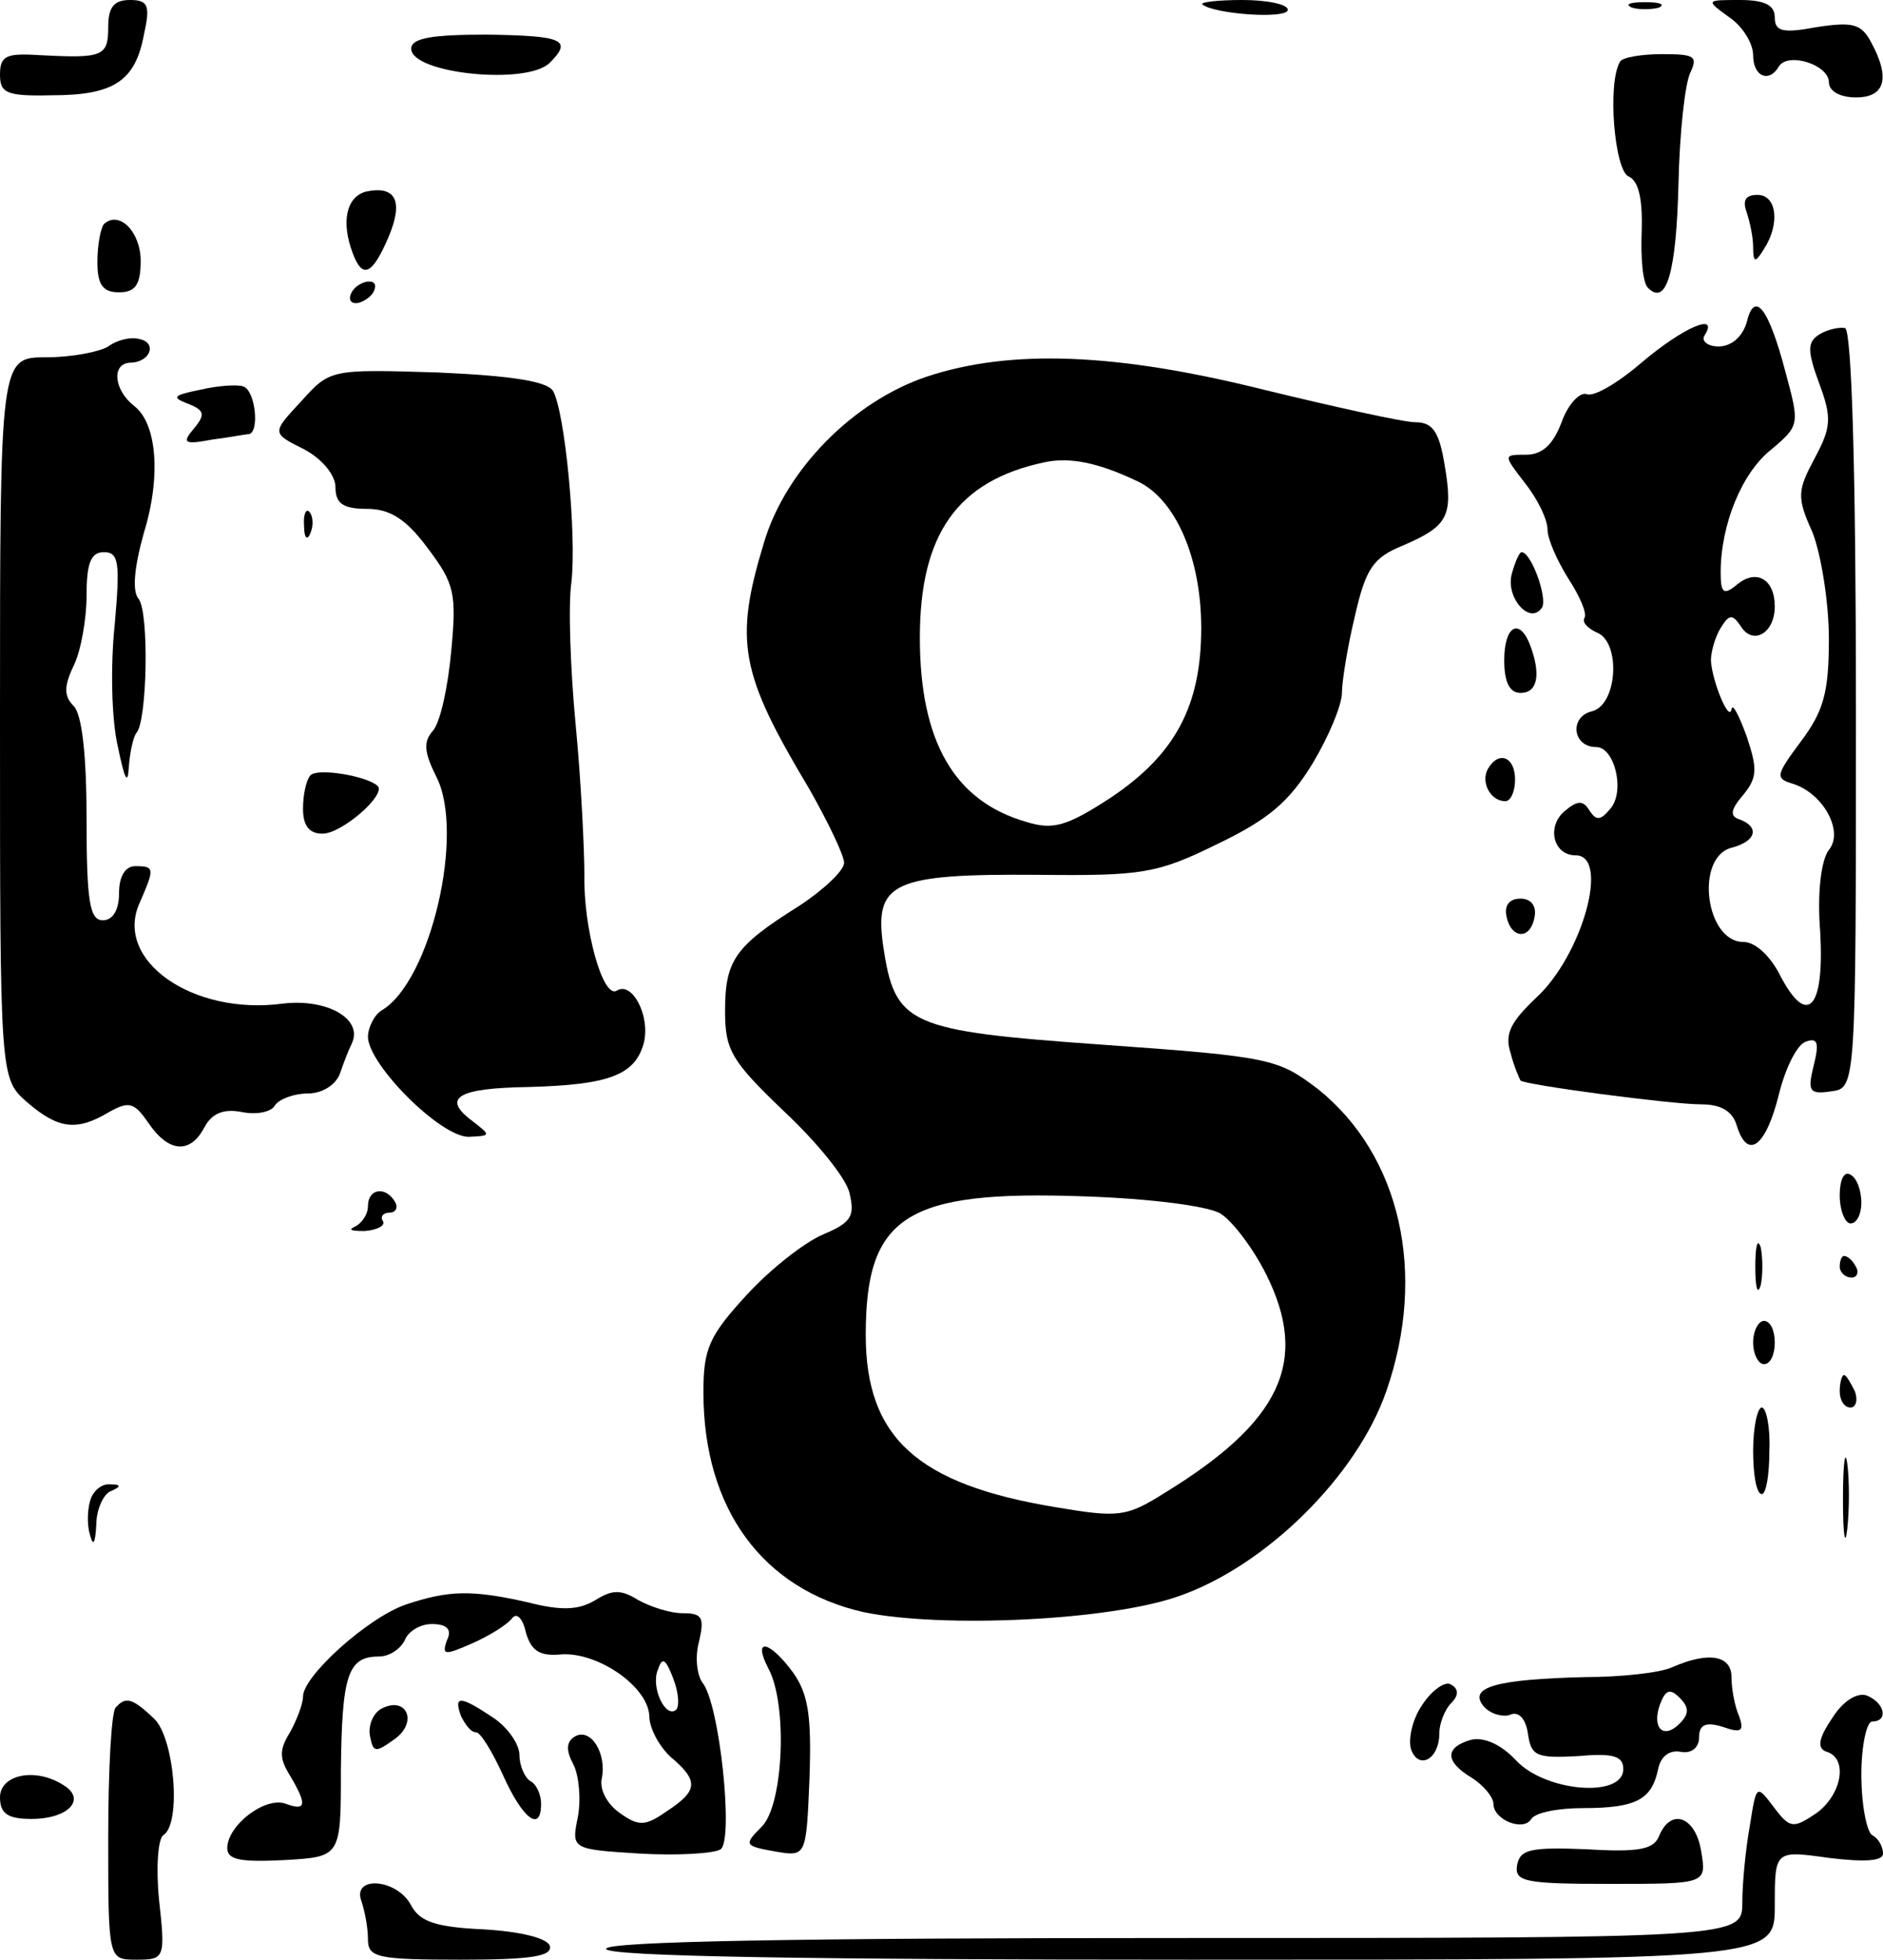 <?xml version="1.0" standalone="no"?>
<!DOCTYPE svg PUBLIC "-//W3C//DTD SVG 20010904//EN"
 "http://www.w3.org/TR/2001/REC-SVG-20010904/DTD/svg10.dtd">
<svg version="1.0" xmlns="http://www.w3.org/2000/svg"
 width="174pt" height="181pt" viewBox="0 0 174 181"
 preserveAspectRatio="xMidYMid meet">
<g transform="translate(0,181) scale(0.1,-0.1)"
fill="#000000" stroke="none">
<path d="M100 1785 c0 -27 -5 -29 -62 -26 -32 2 -38 0 -38 -18 0 -17 6 -20 48
-19 57 0 77 13 85 56 6 27 4 32 -13 32 -15 0 -20 -7 -20 -25z"/>
<path d="M1111 1806 c10 -9 79 -14 79 -5 0 5 -19 9 -42 9 -23 0 -39 -2 -37 -4z"/>
<path d="M1508 1803 c6 -2 18 -2 25 0 6 3 1 5 -13 5 -14 0 -19 -2 -12 -5z"/>
<path d="M1598 1794 c12 -8 22 -24 22 -35 0 -20 15 -26 24 -10 9 13 46 1 46
-15 0 -8 10 -14 25 -14 27 0 32 18 14 51 -9 17 -17 19 -50 14 -32 -6 -39 -4
-39 9 0 11 -9 16 -32 16 -32 0 -32 0 -10 -16z"/>
<path d="M380 1765 c0 -23 107 -34 128 -13 21 21 13 25 -58 26 -50 0 -70 -3
-70 -13z"/>
<path d="M1497 1753 c-12 -20 -5 -101 8 -106 9 -4 13 -20 12 -51 -1 -24 1 -48
6 -52 17 -17 26 15 28 96 1 47 6 93 11 103 7 15 4 17 -26 17 -19 0 -37 -3 -39
-7z"/>
<path d="M338 1633 c-18 -5 -23 -28 -12 -57 9 -24 18 -20 33 15 14 33 7 48
-21 42z"/>
<path d="M1614 1614 c3 -9 6 -23 6 -32 0 -15 2 -15 10 -2 15 23 12 50 -6 50
-11 0 -14 -5 -10 -16z"/>
<path d="M96 1603 c-3 -4 -6 -19 -6 -35 0 -21 5 -28 20 -28 15 0 20 7 20 29 0
27 -20 47 -34 34z"/>
<path d="M325 1540 c-3 -5 -2 -10 4 -10 5 0 13 5 16 10 3 6 2 10 -4 10 -5 0
-13 -4 -16 -10z"/>
<path d="M1614 1512 c-4 -13 -14 -22 -26 -22 -10 0 -16 5 -13 10 14 22 -19 8
-57 -24 -22 -19 -45 -33 -52 -30 -6 2 -17 -9 -23 -26 -8 -21 -18 -30 -33 -30
-21 0 -21 0 -1 -26 12 -15 21 -34 21 -43 0 -9 9 -29 19 -45 11 -17 18 -33 15
-37 -2 -4 3 -9 11 -13 23 -8 20 -67 -4 -73 -21 -5 -18 -33 4 -33 17 0 27 -41
13 -57 -9 -11 -13 -11 -19 -2 -6 10 -11 10 -23 0 -17 -14 -11 -41 10 -41 32 0
6 -93 -37 -132 -23 -22 -29 -33 -23 -51 3 -12 8 -23 9 -25 4 -4 139 -22 167
-22 18 0 29 -6 33 -20 10 -32 27 -19 39 30 6 24 17 46 25 48 11 4 12 -2 7 -22
-6 -24 -4 -27 16 -24 23 3 23 3 23 352 0 224 -4 350 -10 353 -5 1 -16 -1 -24
-6 -11 -7 -11 -15 0 -45 12 -32 11 -41 -4 -69 -16 -30 -17 -36 -2 -69 8 -21
15 -65 15 -98 0 -50 -5 -67 -26 -95 -23 -31 -24 -34 -7 -39 28 -9 47 -44 33
-61 -7 -9 -11 -39 -8 -76 4 -71 -12 -88 -37 -40 -9 18 -23 31 -34 31 -35 0
-45 78 -11 87 23 6 26 19 8 26 -10 3 -9 9 3 23 13 16 13 24 3 54 -7 19 -13 31
-14 25 -2 -13 -18 26 -19 45 0 8 4 22 9 30 8 13 11 13 19 1 11 -17 31 -6 31
19 0 25 -17 35 -35 20 -12 -10 -15 -8 -15 11 0 45 20 93 47 114 26 22 26 23
13 71 -16 61 -29 76 -36 46z"/>
<path d="M100 1490 c-8 -5 -34 -10 -57 -10 -43 0 -43 0 -43 -333 0 -333 0
-333 25 -355 29 -25 46 -27 76 -9 18 10 23 9 36 -10 19 -28 39 -29 52 -4 7 13
18 17 34 14 14 -3 28 0 31 6 4 6 18 11 30 11 14 0 26 8 30 18 3 9 8 22 11 28
11 23 -23 42 -64 37 -83 -11 -156 40 -132 93 14 32 14 34 -4 34 -9 0 -15 -9
-15 -25 0 -16 -6 -25 -15 -25 -12 0 -15 17 -15 93 0 58 -4 97 -12 105 -9 9 -9
18 0 37 7 14 12 44 12 65 0 30 4 40 16 40 14 0 15 -10 10 -67 -4 -38 -3 -88 3
-113 6 -29 9 -36 10 -19 1 14 4 28 7 32 10 10 12 112 2 124 -6 7 -4 29 5 61
16 52 12 101 -9 117 -19 15 -21 39 -4 40 19 0 26 19 8 22 -7 2 -20 -1 -28 -7z"/>
<path d="M856 1462 c-68 -23 -130 -86 -150 -153 -28 -92 -22 -121 42 -228 17
-30 32 -61 32 -68 0 -7 -19 -25 -42 -40 -59 -37 -68 -50 -68 -97 0 -36 6 -46
54 -92 30 -28 58 -62 61 -76 5 -21 2 -27 -24 -38 -17 -7 -49 -32 -71 -56 -35
-38 -40 -50 -40 -90 0 -108 55 -182 148 -203 72 -15 228 -8 292 15 80 28 164
111 191 189 38 109 13 218 -63 279 -37 28 -43 30 -198 41 -182 13 -193 18
-204 92 -8 58 9 66 143 65 96 -1 110 1 165 28 48 23 67 39 89 75 15 25 27 54
27 65 0 10 5 42 12 71 10 44 17 54 44 65 42 18 47 27 39 74 -5 31 -11 40 -27
40 -11 0 -74 14 -140 30 -136 34 -234 38 -312 12z m194 -96 c36 -16 60 -71 60
-136 0 -72 -24 -117 -84 -157 -40 -26 -53 -30 -78 -22 -66 19 -98 74 -98 170
0 96 35 145 115 162 23 5 49 0 85 -17z m78 -677 c11 -7 30 -32 42 -56 40 -80
14 -136 -94 -202 -35 -22 -42 -23 -101 -13 -127 21 -175 64 -175 159 0 110 37
134 202 128 61 -2 115 -9 126 -16z"/>
<path d="M278 1439 c-27 -29 -27 -29 3 -44 17 -9 29 -24 29 -35 0 -15 7 -20
29 -20 21 0 36 -9 56 -36 25 -33 27 -42 22 -95 -3 -33 -10 -66 -17 -74 -9 -10
-8 -20 3 -42 27 -52 -5 -189 -50 -216 -7 -4 -13 -16 -13 -25 1 -26 67 -92 93
-92 21 1 21 1 3 15 -28 21 -13 30 52 31 75 2 99 11 107 41 6 25 -11 57 -25 48
-13 -8 -31 58 -30 107 0 23 -3 86 -8 138 -5 52 -7 112 -4 132 5 44 -6 158 -17
177 -6 9 -39 14 -107 17 -99 3 -99 3 -126 -27z"/>
<path d="M185 1450 c-25 -5 -27 -7 -11 -13 15 -6 16 -10 5 -23 -11 -13 -9 -15
17 -10 16 2 31 5 34 5 10 2 6 40 -5 44 -5 2 -23 1 -40 -3z"/>
<path d="M281 1324 c0 -11 3 -14 6 -6 3 7 2 16 -1 19 -3 4 -6 -2 -5 -13z"/>
<path d="M1397 1280 c-6 -22 17 -48 28 -31 5 9 -10 51 -19 51 -2 0 -6 -9 -9
-20z"/>
<path d="M1390 1200 c0 -20 5 -30 15 -30 16 0 19 17 9 44 -10 26 -24 18 -24
-14z"/>
<path d="M1375 1100 c-7 -12 2 -30 16 -30 5 0 9 9 9 20 0 21 -15 27 -25 10z"/>
<path d="M287 1094 c-4 -4 -7 -18 -7 -31 0 -16 6 -23 18 -23 18 0 59 36 51 44
-9 9 -55 17 -62 10z"/>
<path d="M1392 964 c4 -21 22 -23 26 -1 2 10 -3 17 -13 17 -10 0 -15 -6 -13
-16z"/>
<path d="M1700 706 c0 -14 5 -26 10 -26 6 0 10 9 10 19 0 11 -4 23 -10 26 -6
4 -10 -5 -10 -19z"/>
<path d="M340 696 c0 -8 -6 -16 -12 -19 -7 -3 -3 -4 9 -4 12 1 19 5 17 9 -3 4
0 8 6 8 6 0 8 5 5 10 -9 15 -25 12 -25 -4z"/>
<path d="M1622 640 c0 -19 2 -27 5 -17 2 9 2 25 0 35 -3 9 -5 1 -5 -18z"/>
<path d="M1700 640 c0 -5 5 -10 11 -10 5 0 7 5 4 10 -3 6 -8 10 -11 10 -2 0
-4 -4 -4 -10z"/>
<path d="M1620 570 c0 -11 5 -20 10 -20 6 0 10 9 10 20 0 11 -4 20 -10 20 -5
0 -10 -9 -10 -20z"/>
<path d="M1700 525 c0 -8 4 -15 10 -15 5 0 7 7 4 15 -4 8 -8 15 -10 15 -2 0
-4 -7 -4 -15z"/>
<path d="M1620 470 c0 -22 3 -40 8 -40 4 0 7 18 7 40 1 22 -3 40 -7 40 -4 0
-8 -18 -8 -40z"/>
<path d="M1703 425 c0 -33 2 -45 4 -27 2 18 2 45 0 60 -2 15 -4 0 -4 -33z"/>
<path d="M84 426 c-3 -8 -4 -23 -1 -33 3 -12 5 -9 6 9 0 14 7 29 14 31 9 4 9
6 -1 6 -7 1 -15 -5 -18 -13z"/>
<path d="M375 328 c-35 -12 -95 -66 -95 -85 0 -7 -6 -22 -12 -33 -10 -16 -10
-24 0 -40 16 -27 15 -33 -4 -26 -19 7 -54 -20 -54 -41 0 -11 13 -13 53 -11 52
3 52 3 52 83 1 87 6 105 35 105 10 0 20 7 24 15 3 8 14 15 25 15 14 0 19 -5
14 -15 -5 -14 -2 -14 23 -3 16 7 32 17 37 23 4 6 10 1 13 -13 5 -17 13 -22 33
-20 34 2 80 -30 81 -57 0 -11 9 -28 20 -38 26 -22 25 -31 -4 -50 -20 -14 -26
-14 -44 -1 -11 8 -18 21 -16 31 5 23 -10 48 -25 39 -8 -5 -8 -13 -1 -26 5 -10
7 -32 4 -48 -6 -30 -6 -30 57 -34 35 -2 69 0 75 4 12 9 -1 135 -17 154 -5 7
-7 24 -3 38 5 22 3 26 -15 26 -12 0 -30 6 -41 12 -16 10 -24 10 -40 0 -15 -9
-31 -10 -62 -2 -53 12 -74 11 -113 -2z m250 -97 c-10 -9 -24 21 -17 37 4 12 7
10 14 -8 5 -13 6 -25 3 -29z"/>
<path d="M710 269 c18 -33 14 -126 -6 -146 -17 -17 -16 -18 12 -23 29 -5 29
-5 32 67 2 58 -1 78 -15 98 -22 30 -38 33 -23 4z"/>
<path d="M1545 270 c-11 -5 -47 -9 -80 -9 -81 -2 -109 -9 -94 -27 6 -7 17 -10
24 -8 8 4 15 -3 17 -18 3 -20 8 -22 46 -20 33 3 42 0 42 -12 0 -27 -72 -21
-99 8 -14 15 -30 22 -42 19 -24 -7 -24 -20 1 -35 11 -7 20 -18 20 -24 0 -15
28 -26 35 -14 4 6 25 10 48 10 49 0 63 8 69 35 2 12 10 19 21 17 10 -2 17 4
17 13 0 12 6 15 22 10 17 -6 20 -4 15 10 -4 9 -7 25 -7 36 0 20 -21 24 -55 9z
m7 -52 c-15 -15 -26 -4 -18 18 5 13 9 15 18 6 9 -9 9 -15 0 -24z"/>
<path d="M1314 235 c-9 -13 -13 -32 -10 -41 7 -19 26 -9 26 15 0 9 5 22 11 28
7 7 7 13 0 17 -5 4 -18 -5 -27 -19z"/>
<path d="M1693 223 c-13 -19 -14 -28 -5 -31 20 -6 14 -40 -10 -57 -21 -14 -24
-14 -39 6 -16 21 -16 21 -22 -17 -4 -22 -7 -54 -7 -71 0 -33 0 -33 -525 -33
-343 0 -525 -3 -525 -10 0 -7 187 -10 540 -10 540 0 540 0 540 50 0 51 0 51
50 44 33 -4 50 -3 50 4 0 6 -4 14 -10 17 -5 3 -10 28 -10 56 0 27 5 49 10 49
15 0 12 17 -5 24 -9 3 -22 -5 -32 -21z"/>
<path d="M107 233 c-4 -3 -7 -57 -7 -120 0 -113 0 -113 26 -113 26 0 27 1 21
55 -3 30 -1 57 4 60 17 11 10 91 -9 108 -20 19 -26 20 -35 10z"/>
<path d="M351 231 c-7 -5 -11 -16 -9 -25 3 -15 5 -15 23 -2 22 16 10 41 -14
27z"/>
<path d="M426 225 c4 -8 9 -15 14 -15 4 0 15 -18 25 -40 18 -40 35 -53 35 -26
0 8 -4 18 -10 21 -5 3 -10 14 -10 24 0 10 -11 26 -25 35 -30 20 -36 20 -29 1z"/>
<path d="M0 150 c0 -15 7 -20 29 -20 34 0 51 18 30 31 -26 17 -59 10 -59 -11z"/>
<path d="M1533 114 c-5 -12 -18 -15 -67 -12 -51 2 -61 0 -64 -14 -3 -16 6 -18
86 -18 89 0 89 0 84 30 -5 32 -28 41 -39 14z"/>
<path d="M334 54 c3 -9 6 -24 6 -35 0 -17 8 -19 86 -19 64 0 85 3 82 13 -3 7
-27 13 -61 15 -44 2 -59 7 -67 22 -13 25 -55 28 -46 4z"/>
</g>
</svg>
